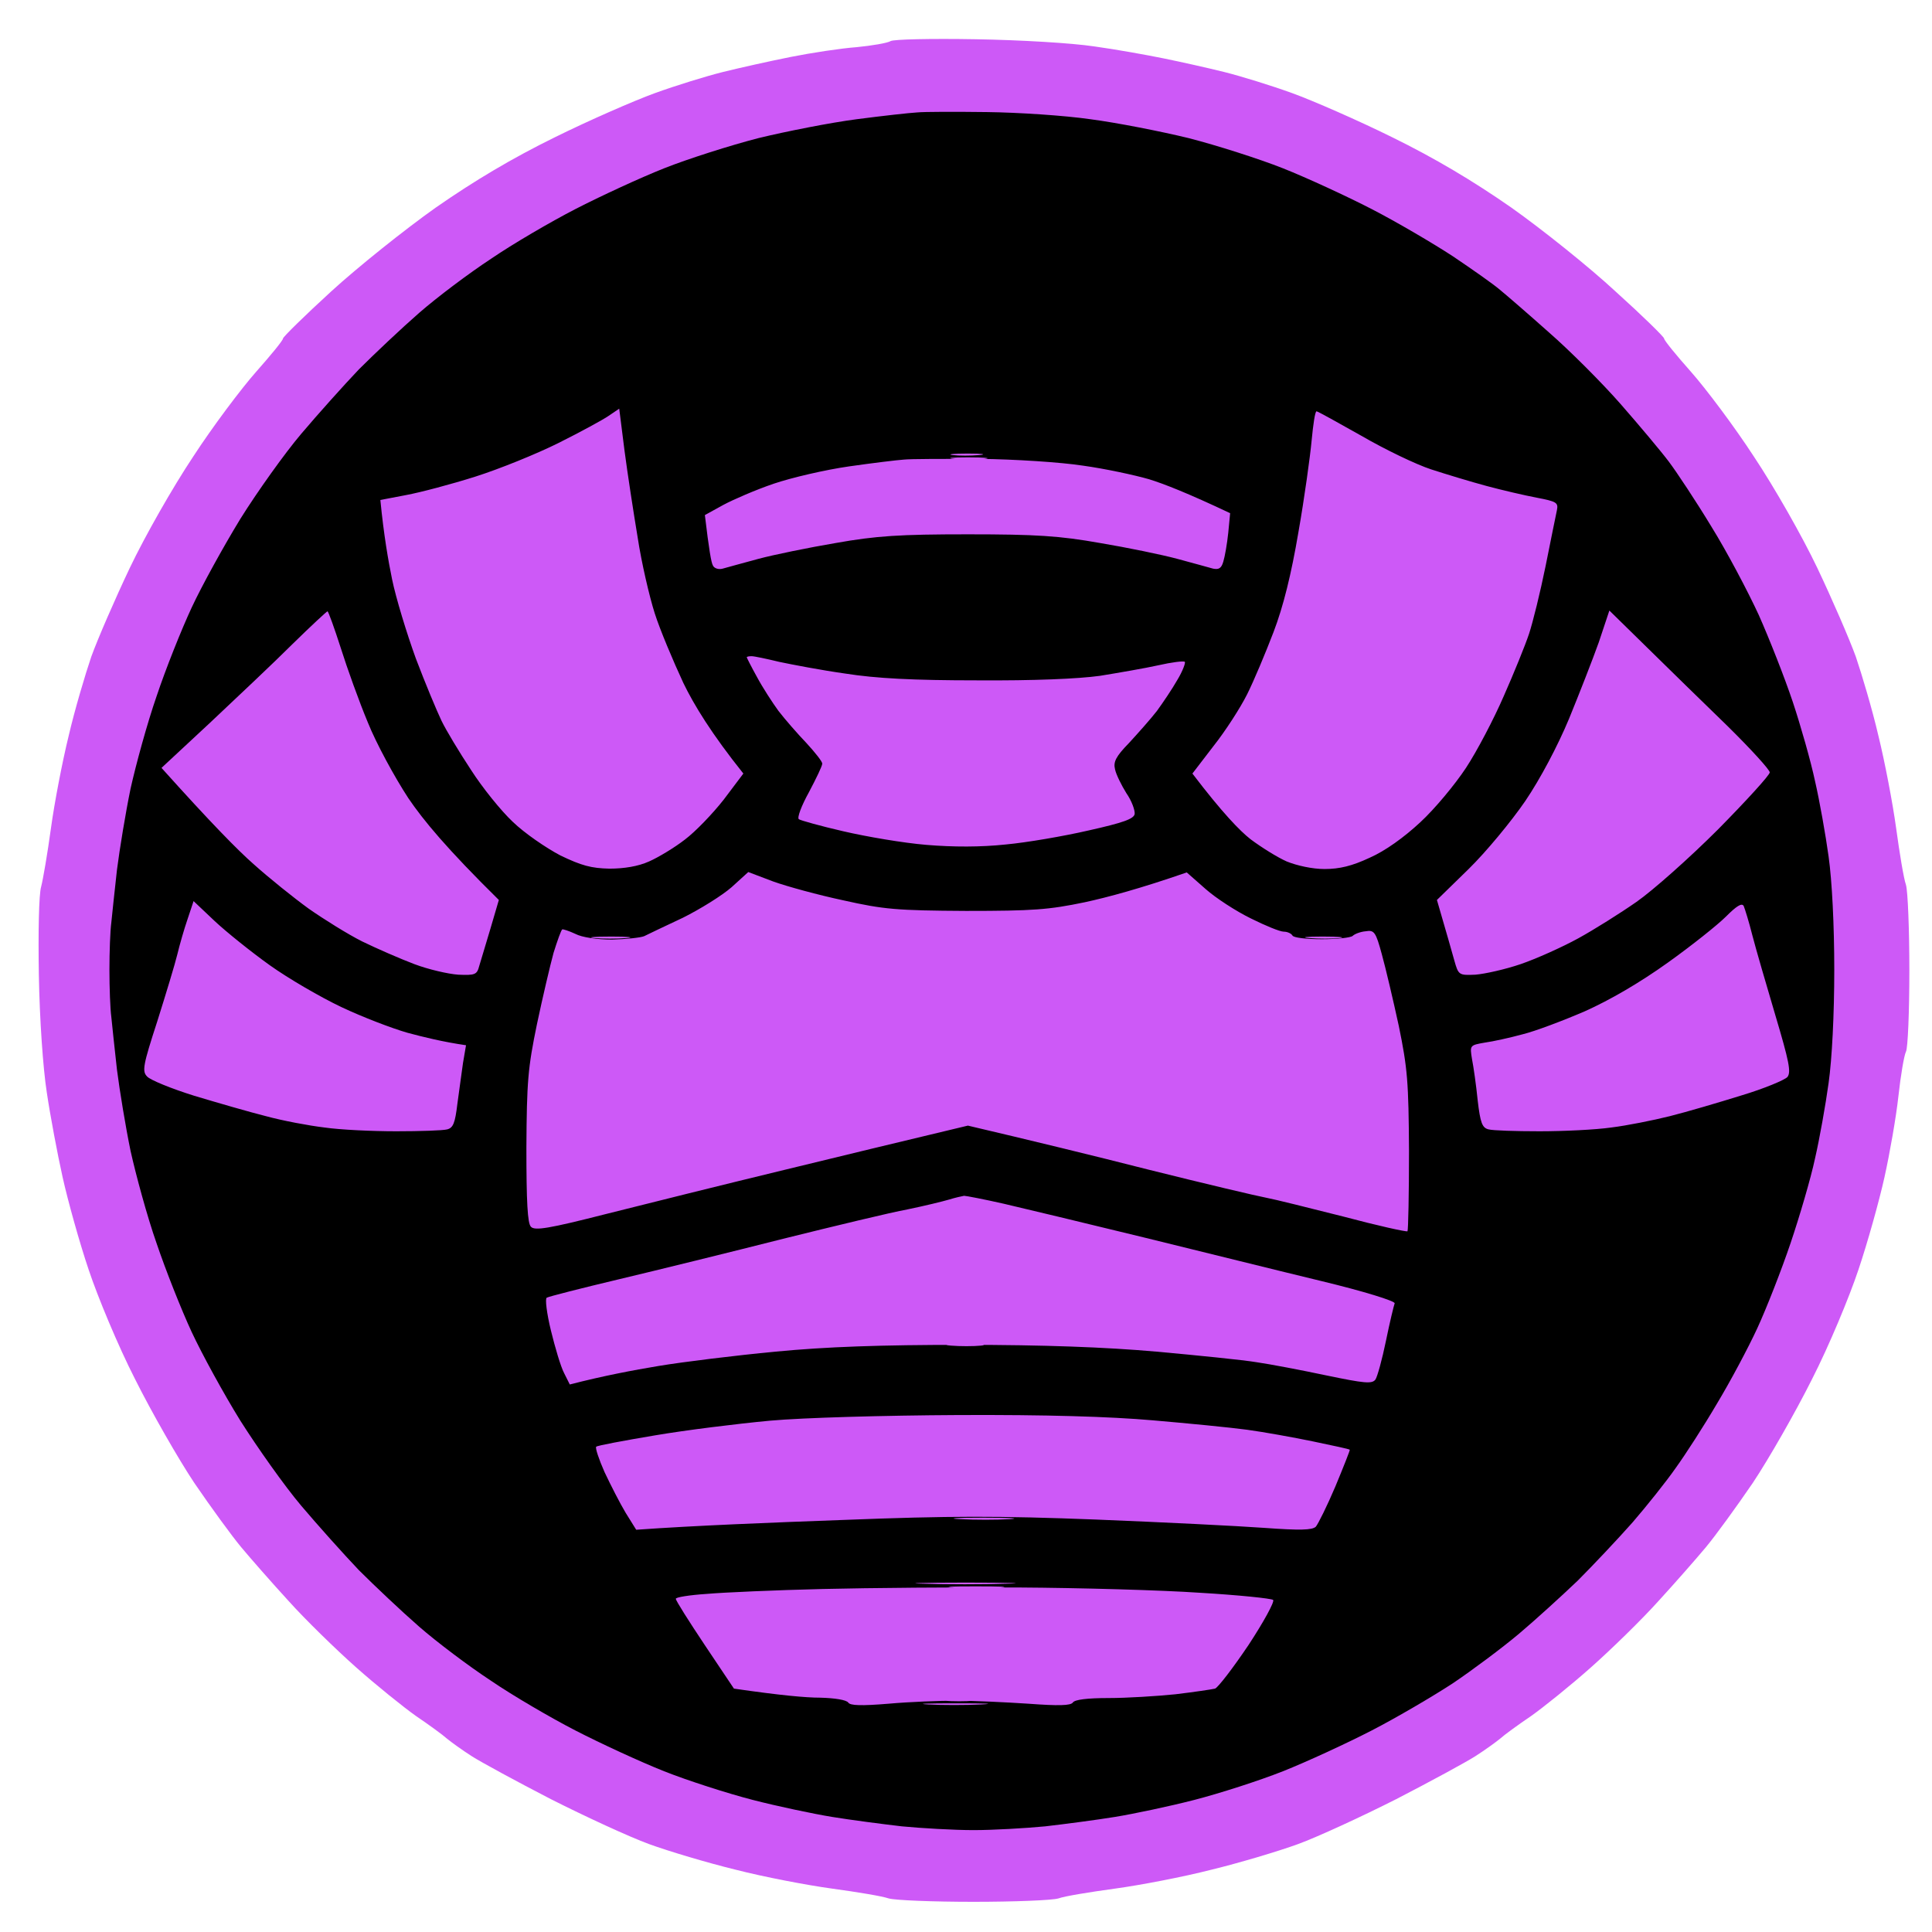<svg version="1.2" xmlns="http://www.w3.org/2000/svg" viewBox="0 0 512 512" width="512" height="512">
	<title>svg</title>
	<style>
		.s0 { fill: #000000 } 
		.s1 { opacity: .1;fill: #000000 } 
		.s2 { opacity: .2;fill: #000000 } 
		.s3 { fill: #cd59f7 } 
	</style>
	<g id="Back">
		<path id="Path 0" class="s0" d="m261 23.7c8 0.1 19 0.7 24.5 1.4c5.5 0.6 18.6 3.4 29 6.1c10.4 2.6 24.2 6.9 30.5 9.4c6.3 2.5 15.6 6.6 20.5 9.1c4.9 2.5 12.6 6.9 17 9.7c4.4 2.8 12.3 8.3 17.5 12.2c5.2 4 12.9 10.3 17 14c4.1 3.8 10.9 10.7 15 15.4c4.1 4.7 10.5 12.3 14.1 17c3.6 4.7 9.6 13.7 13.4 20c3.7 6.3 8.2 14.7 10 18.5c1.8 3.8 4.3 9.7 5.5 13c1.2 3.3 4 11.2 6.2 17.5c2.1 6.3 4.7 15.1 5.8 19.5c1 4.4 2.6 13.2 3.5 19.5c1 7.4 1.6 18.5 1.6 31c0 12.5-0.6 23.6-1.6 31c-0.9 6.3-2.5 15.1-3.5 19.5c-1 4.4-4.2 14.8-7 23c-2.9 8.3-7.9 20.5-11.1 27.3c-3.2 6.7-8.9 17-12.5 23c-3.6 5.9-8 12.3-9.8 14.2c-1.9 1.9-5 5.8-7 8.5c-2.1 2.8-8.8 10.1-14.9 16.4c-6.2 6.2-15 14.3-19.7 18c-4.7 3.6-9.3 7.4-10.2 8.4c-1 0.9-4.4 3.3-7.6 5.4c-3.1 2-7.7 4.8-10.2 6.3c-2.5 1.4-10.5 5.4-17.8 8.8c-7.2 3.4-16.2 7.3-20 8.7c-3.7 1.4-13.7 4.6-22.2 7c-10 2.8-20.1 5-28.5 6c-7.1 0.8-14.8 1.7-17 2c-2.2 0.3-8.3 0.5-13.5 0.5c-5.2 0-11.5-0.2-14-0.5c-2.5-0.3-10.1-1.3-17-2.1c-6.9-0.8-17.2-2.9-23-4.5c-5.8-1.7-13.9-4.1-18-5.4c-4.1-1.3-9.8-3.2-12.5-4.2c-2.8-0.9-12-5.2-20.5-9.4c-8.5-4.2-18.9-9.8-23-12.5c-4.1-2.7-8.2-5.5-9-6.4c-0.9-0.8-6.1-5.1-11.5-9.5c-5.5-4.4-13.8-11.8-18.3-16.5c-4.6-4.7-11.3-12.3-14.9-17c-3.7-4.7-7.9-9.9-9.4-11.5c-1.5-1.6-5.3-7.3-8.4-12.5c-3.2-5.2-8.4-14.9-11.5-21.5c-3.2-6.6-7.7-17.6-10-24.5c-2.2-6.9-5.6-18.6-7.4-26c-1.9-7.4-3.9-18-4.5-23.5c-0.6-5.5-1.4-11.8-1.6-14c-0.3-2.2-0.5-7.8-0.5-12.5c0-4.7 0.2-10.3 0.5-12.5c0.2-2.2 0.9-8.5 1.6-14c0.6-5.5 3-17.7 5.4-27c2.4-9.3 6.4-22.6 8.9-29.5c2.5-6.9 7.7-18.3 11.4-25.5c3.8-7.2 9-16.2 11.7-20c2.6-3.8 7.7-10.8 11.3-15.5c3.6-4.7 12.2-14.1 19.1-21c6.9-6.9 17.1-15.9 22.6-20c5.5-4.1 12.7-9.3 16-11.4c3.3-2.1 10.3-6.2 15.5-9c5.2-2.8 11.5-5.9 14-6.9c2.5-1 9.2-3.6 15-5.8c5.8-2.2 18.4-6 28-8.4c9.6-2.4 21.8-4.8 27-5.4c5.2-0.6 10.8-1.2 12.5-1.4c1.7-0.1 9.5-0.1 17.5 0z" />
		<path id="Path 1" class="s1" d="m258 23.4c5.8 0 8 0.1 5 0.3c-3 0.2-7.8 0.2-10.5 0c-2.8-0.2-0.3-0.3 5.5-0.3zm-235.3 230.1c0.2 2.2 0.2 5.6 0 7.5c-0.2 1.9-0.4 0.1-0.4-4c0-4.1 0.2-5.7 0.4-3.5z" />
		<path id="Path 2" class="s2" d="m492.7 252c0.2 2.5 0.2 6.8 0 9.5c-0.2 2.8-0.3 0.7-0.3-4.5c0-5.2 0.1-7.5 0.3-5zm-234.7 239.3c4.7 0 6.5 0.2 4 0.4c-2.5 0.2-6.3 0.2-8.5 0c-2.2-0.2-0.2-0.4 4.5-0.4z" />
	</g>
	<path id="Border" fill-rule="evenodd" class="s3" d="m258.5 10.4c12.1 0.2 25.5 1 31.5 1.9c5.8 0.8 14.1 2.3 18.5 3.2c4.4 0.9 11.6 2.5 16 3.6c4.4 1.1 12.5 3.6 18 5.6c5.5 2 17.4 7.2 26.5 11.7c11.2 5.5 21.3 11.5 31.5 18.6c8.2 5.8 20.7 15.8 27.7 22.3c7.1 6.4 12.8 12 12.8 12.4c0 0.5 3.2 4.4 7.1 8.8c3.9 4.4 11.5 14.5 16.7 22.5c5.4 8.1 12.8 21.1 16.8 29.5c3.9 8.2 8.5 18.8 10.2 23.5c1.6 4.7 4.4 14.1 6 21c1.7 6.9 3.8 17.9 4.7 24.5c0.9 6.6 2 13.3 2.6 15c0.5 1.7 0.9 11.9 0.9 22.7c0 10.9-0.4 20.6-0.9 21.5c-0.5 1-1.4 6.3-2 11.8c-0.6 5.5-2.3 15.2-3.7 21.5c-1.4 6.3-4.5 17.4-6.9 24.5c-2.4 7.2-7.8 20.2-12.3 29c-4.4 8.8-11.5 21.2-15.7 27.5c-4.3 6.3-9.9 14-12.4 17c-2.5 3-8.2 9.5-12.6 14.3c-4.4 4.9-12.4 12.7-17.8 17.5c-5.4 4.8-12.6 10.6-16 13c-3.4 2.3-7.1 5-8.2 6c-1.1 0.9-4 3-6.5 4.6c-2.5 1.6-11.9 6.7-21 11.4c-9.1 4.6-20.8 10-26 11.9c-5.2 1.9-15.6 5-23 6.8c-7.4 1.9-18.9 4.1-25.5 5c-6.6 0.9-13.4 2-15 2.6c-1.6 0.5-11.8 0.9-22.5 0.9c-10.7 0-20.8-0.4-22.5-0.9c-1.7-0.6-8.4-1.7-15-2.6c-6.6-0.9-18.1-3.1-25.5-5c-7.4-1.8-17.8-4.9-23-6.8c-5.2-1.9-16.9-7.3-26-11.9c-9.1-4.7-18.5-9.8-21-11.4c-2.5-1.6-5.4-3.7-6.5-4.6c-1.1-1-4.8-3.7-8.2-6c-3.4-2.4-10.6-8.2-16-13c-5.4-4.8-13.4-12.6-17.8-17.5c-4.4-4.8-10.1-11.3-12.6-14.3c-2.5-3-8.1-10.7-12.4-17c-4.2-6.3-11.3-18.7-15.7-27.5c-4.5-8.8-9.9-21.8-12.3-29c-2.4-7.1-5.5-18.2-6.9-24.5c-1.4-6.3-3.3-16.4-4.2-22.5c-1-6.4-1.9-19.4-2.1-31c-0.2-11.4 0-21.5 0.6-23.5c0.5-1.9 1.7-8.9 2.6-15.5c0.9-6.6 3-17.6 4.7-24.5c1.6-6.9 4.4-16.3 6-21c1.7-4.7 6.3-15.3 10.2-23.5c4-8.4 11.4-21.4 16.8-29.5c5.2-8 12.8-18.1 16.7-22.5c3.9-4.4 7.1-8.3 7.1-8.8c0-0.4 5.7-6 12.8-12.5c7-6.4 19.5-16.4 27.7-22.2c10.2-7.1 20.3-13.1 31.5-18.6c9.1-4.5 21-9.7 26.5-11.7c5.5-2 13.6-4.5 18-5.6c4.4-1.1 12.5-2.9 18-4c5.5-1.1 13.4-2.3 17.5-2.6c4.1-0.4 8.2-1.1 9-1.6c0.8-0.5 10.9-0.7 22.5-0.5zm-31.5 21.2c-6.9 0.9-18.6 3.2-26 5c-7.4 1.9-18.7 5.5-25 8c-6.3 2.5-16.9 7.4-23.5 10.8c-6.6 3.4-16.7 9.3-22.4 13.2c-5.8 3.8-14.3 10.2-19 14.3c-4.7 4.1-11.9 10.9-16 15c-4 4.2-10.9 11.9-15.3 17.1c-4.4 5.2-11.6 15.3-16.1 22.5c-4.4 7.2-10.2 17.7-12.9 23.5c-2.7 5.8-6.9 16.3-9.3 23.5c-2.5 7.2-5.5 18.2-6.9 24.5c-1.3 6.3-2.9 16-3.6 21.5c-0.6 5.5-1.3 11.8-1.5 14c-0.3 2.2-0.5 7.8-0.5 12.5c0 4.7 0.2 10.3 0.5 12.5c0.2 2.2 0.9 8.5 1.5 14c0.7 5.5 2.3 15.2 3.6 21.5c1.4 6.3 4.4 17.4 6.9 24.5c2.4 7.1 6.6 17.7 9.3 23.5c2.7 5.8 8.5 16.4 12.9 23.5c4.5 7.1 11.7 17.3 16.1 22.5c4.4 5.2 11.3 12.9 15.3 17.1c4.1 4.1 11.3 10.9 16 15c4.7 4.1 13.2 10.5 19 14.3c5.7 3.9 15.8 9.8 22.4 13.2c6.6 3.4 17.2 8.3 23.5 10.8c6.3 2.5 16.9 5.9 23.5 7.6c6.6 1.7 16.1 3.7 21 4.5c4.9 0.8 13.3 1.9 18.5 2.5c5.2 0.5 13.8 1 19 1c5.2 0 13.8-0.5 19-1c5.2-0.6 13.6-1.7 18.5-2.5c4.9-0.8 14.4-2.8 21-4.5c6.6-1.7 17.2-5.1 23.5-7.6c6.3-2.5 16.9-7.4 23.5-10.8c6.6-3.4 16.3-9.1 21.5-12.5c5.2-3.5 13.1-9.4 17.5-13.1c4.4-3.7 11.4-10.1 15.6-14.1c4.1-4.1 10.6-11 14.5-15.4c3.8-4.4 9-10.9 11.5-14.5c2.6-3.6 7.5-11.2 10.9-17c3.5-5.8 8.3-14.8 10.7-20c2.4-5.2 6.4-15.4 8.8-22.5c2.4-7.1 5.4-17.3 6.5-22.5c1.2-5.2 2.8-14.2 3.6-20c0.9-6.4 1.5-18.1 1.5-30c0-11.9-0.6-23.6-1.5-30c-0.8-5.8-2.4-14.8-3.6-20c-1.1-5.2-3.8-14.7-5.9-21c-2.1-6.3-6.2-16.7-9-23c-2.9-6.3-8.5-16.9-12.6-23.5c-4-6.6-9.1-14.3-11.2-17.1c-2.1-2.8-7.9-9.7-12.8-15.3c-4.9-5.6-13.5-14.2-19-19c-5.5-4.9-11.4-10-13-11.3c-1.6-1.4-7.3-5.4-12.5-8.9c-5.2-3.4-14.9-9.1-21.5-12.5c-6.6-3.4-17.2-8.3-23.5-10.8c-6.3-2.5-17.6-6.1-25-8c-7.4-1.8-19.1-4.1-26-5c-6.9-1-19.2-1.8-27.5-1.9c-8.2-0.1-16.6-0.1-18.5 0.1c-1.9 0.1-9.1 0.9-16 1.8z" />
	<g id="2">
	</g>
	<g id="3">
	</g>
	<g id="4">
	</g>
	<g id="5">
	</g>
	<g id="m">
		<path id="protection" class="s3" d="m164.1 108.3l1.4 11.1c0.8 6.1 2.4 16.5 3.5 23.1c1 6.6 3.1 15.6 4.5 20c1.4 4.4 4.9 12.7 7.6 18.5c2.8 5.8 7.5 13.5 15.9 24l-5.2 6.9c-2.9 3.7-7.5 8.5-10.3 10.6c-2.7 2.1-7 4.7-9.5 5.8c-2.9 1.3-6.6 1.9-10.5 1.9c-4.8-0.1-7.4-0.8-13-3.5c-3.8-2-9.5-5.9-12.6-8.9c-3.1-2.9-8.1-9.1-11.1-13.8c-3.1-4.7-6.6-10.5-7.8-13c-1.2-2.5-4.3-9.9-6.8-16.5c-2.4-6.6-5.3-16.1-6.3-21c-1-4.9-2.2-11.7-3.1-21l6.8-1.3c3.8-0.7 12.1-2.9 18.4-4.9c6.3-2 16.2-6 22-8.9c5.8-2.9 11.7-6.1 13.3-7.2zm105.9 312.4c16.2 0.1 37.8 0.7 48 1.4c10.2 0.6 18.9 1.5 19.4 1.9c0.4 0.5-2.5 5.8-6.5 11.9c-4.1 6.1-8.1 11.3-8.9 11.6c-0.8 0.2-5.5 0.9-10.5 1.5c-4.9 0.5-12.9 1-17.7 1c-5.6 0-9 0.4-9.5 1.2c-0.6 0.8-3.7 0.9-11.8 0.3c-6-0.4-14.6-0.8-19-0.8c-4.4 0-12.5 0.3-18 0.8c-7.3 0.6-10.2 0.5-10.7-0.3c-0.5-0.7-3.5-1.2-7.5-1.3c-3.7 0-10.4-0.6-22.8-2.4l-7.7-11.5c-4.2-6.3-7.7-11.8-7.7-12.3c-0.1-0.4 3.6-1 8.2-1.3c4.5-0.4 18.3-1 30.7-1.3c12.4-0.3 35.8-0.5 52-0.4zm-14-1.3c11.8 0 16.6 0.2 10.5 0.3c-6 0.2-15.7 0.2-21.5 0c-5.8-0.1-0.8-0.3 11-0.3zm-2.5 30.9c4.4 0 6.4 0.2 4.5 0.4c-1.9 0.2-5.5 0.2-8 0c-2.5-0.2-0.9-0.4 3.5-0.4zm0 1.1c7.7 0 10.6 0.1 6.5 0.3c-4.1 0.2-10.4 0.2-14 0c-3.6-0.2-0.2-0.3 7.5-0.3zm5-31c6.6 0 9.5 0.1 6.5 0.3c-3 0.2-8.4 0.2-12 0c-3.6-0.2-1.1-0.3 5.5-0.3zm90.4-311.4c0.3 0 5.7 3 11.9 6.5c6.2 3.6 14.5 7.6 18.5 8.9c4 1.3 10.6 3.3 14.7 4.4c4.1 1.1 10.1 2.5 13.3 3.1c5.2 1 5.7 1.3 5.3 3.3c-0.3 1.3-1.6 7.9-3 14.8c-1.4 6.9-3.4 15-4.4 18c-1 3-4 10.4-6.7 16.5c-2.6 6-7.1 14.6-10 19c-2.9 4.4-8.3 10.9-12.1 14.4c-4.3 4-9.3 7.6-13.4 9.4c-4.7 2.2-8 3-12 3c-3.2 0-7.3-0.9-10-2c-2.5-1.1-6.8-3.8-9.6-5.9c-2.8-2.2-7.4-6.9-15.4-17.4l5.6-7.3c3.1-3.9 7.1-10.1 8.9-13.7c1.8-3.6 4.9-11 7-16.5c2.6-6.8 4.7-15.3 6.6-26.5c1.6-9.1 3.1-20 3.5-24.3c0.4-4.2 0.9-7.7 1.3-7.7zm-89.4 12.6c9.4 0.1 21.7 0.9 27.5 1.8c5.8 0.8 13.7 2.5 17.5 3.6c3.9 1.2 10.3 3.7 21.5 9l-0.5 5.2c-0.3 2.9-0.9 6.3-1.3 7.6c-0.5 1.8-1.2 2.2-2.7 1.9c-1.1-0.3-5.4-1.5-9.5-2.6c-4.1-1.1-13.3-3-20.5-4.2c-10.7-1.9-16.9-2.3-35-2.3c-18.1 0-24.3 0.4-35 2.3c-7.1 1.2-16.4 3.1-20.5 4.2c-4.1 1.1-8.4 2.3-9.5 2.6c-1.1 0.3-2.3-0.1-2.6-0.9c-0.4-0.7-1-4-2.1-13.3l4.9-2.7c2.6-1.4 8.6-4 13.3-5.6c4.7-1.6 13.7-3.7 20-4.6c6.3-0.9 12.9-1.7 14.5-1.8c1.7-0.2 10.7-0.2 20-0.2zm-172.7 40.4c0.2 0 1.8 4.4 3.5 9.7c1.7 5.4 4.9 14.3 7.2 19.8c2.2 5.5 7.1 14.5 10.7 20c4 5.9 10.2 13.4 24 27l-2.2 7.5c-1.2 4.1-2.6 8.6-3 10c-0.6 2.3-1.1 2.5-5.6 2.3c-2.7-0.2-7.9-1.4-11.6-2.8c-3.7-1.4-9.9-4.1-13.8-6c-3.8-1.9-10.2-5.9-14.2-8.7c-4-2.9-10.6-8.2-14.6-11.8c-4.1-3.6-11.2-10.8-24.4-25.5l12.9-12c7-6.6 16.9-15.9 21.8-20.8c4.9-4.8 9.1-8.7 9.3-8.7zm339.7-0.2l10 9.8c5.5 5.4 15.1 14.8 21.3 20.8c6.2 6.1 11.3 11.7 11.2 12.3c0 0.7-6.2 7.5-13.7 15.1c-7.6 7.6-17.3 16.2-21.6 19.2c-4.3 3-11.3 7.4-15.5 9.7c-4.2 2.3-11.1 5.4-15.2 6.8c-4.1 1.4-9.5 2.6-12 2.8c-4.4 0.2-4.5 0.1-5.6-3.8c-0.6-2.2-1.9-6.7-4.6-16l8.4-8.2c4.6-4.5 11.3-12.6 15-18c4-5.9 8.6-14.6 11.6-21.8c2.7-6.6 6.3-15.8 7.9-20.3zm-227.3 12.1c0.7 0 4 0.7 7.3 1.5c3.3 0.7 11.1 2.2 17.5 3.1c8.2 1.3 18.1 1.8 35 1.8c15 0.1 26.7-0.4 32.5-1.2c4.9-0.8 11.9-2 15.5-2.8c3.5-0.8 6.7-1.2 7-0.9c0.2 0.3-0.6 2.5-2 4.8c-1.3 2.3-3.8 6-5.4 8.2c-1.7 2.2-5.1 6-7.4 8.5c-3.5 3.6-4.2 5-3.7 7c0.3 1.4 1.7 4.2 3 6.3c1.4 2 2.3 4.5 2.2 5.5c-0.2 1.3-2.9 2.3-12.3 4.4c-6.5 1.5-16.4 3.2-21.9 3.7c-6.6 0.7-13.8 0.7-21 0.1c-6.1-0.5-16-2.2-22-3.6c-6.1-1.4-11.4-2.9-11.8-3.2c-0.5-0.4 0.7-3.6 2.7-7.2c1.9-3.6 3.5-6.9 3.5-7.5c0.1-0.5-1.9-3-4.2-5.5c-2.4-2.5-5.7-6.3-7.4-8.5c-1.6-2.2-4.2-6.2-5.7-9c-1.5-2.7-2.7-5.1-2.7-5.2c0-0.2 0.6-0.3 1.3-0.3zm-0.9 57.2l6.6 2.5c3.6 1.3 12 3.6 18.6 5c10.7 2.4 14.1 2.7 32.5 2.8c17.8 0 21.9-0.3 31.5-2.3c6-1.3 14.6-3.6 27-7.9l5 4.4c2.7 2.4 8.1 5.9 12 7.8c3.8 1.9 7.7 3.5 8.7 3.5c1 0 2 0.5 2.3 1c0.2 0.6 3.7 1 7.8 1c4 0 7.7-0.4 8.2-0.9c0.5-0.5 2.1-1.1 3.4-1.2c2.3-0.4 2.7 0.2 4.3 6.1c1 3.6 3 12.1 4.5 19c2.3 11.2 2.6 14.8 2.7 33.2c0 11.4-0.2 20.9-0.4 21.2c-0.3 0.2-8-1.5-17-3.9c-9.1-2.3-18.3-4.6-20.5-5c-2.2-0.4-16.2-3.7-31-7.4c-14.9-3.8-31.8-7.9-48-11.7l-10 2.4c-5.5 1.3-22.9 5.5-38.5 9.3c-15.7 3.8-37 9.1-47.3 11.7c-15.3 3.9-19 4.5-20 3.4c-0.9-0.9-1.2-6.6-1.2-21c0.1-17.5 0.4-21.1 2.8-32.7c1.5-7.1 3.5-15.6 4.4-18.9c1-3.2 2-6 2.3-6.2c0.2-0.1 1.8 0.4 3.5 1.2c1.7 0.9 5.7 1.5 9.7 1.5c3.7-0.1 7.5-0.5 8.5-0.9c1-0.5 5.6-2.7 10.3-4.9c4.6-2.3 10.4-5.9 12.9-8.1zm-147 7.7l5.6 5.3c3.1 2.9 9.7 8.2 14.6 11.7c4.9 3.5 13.5 8.5 19 11.1c5.5 2.6 13.3 5.6 17.5 6.8c4.1 1.1 9.3 2.4 15.5 3.3l-0.8 4.7c-0.4 2.6-1 7.5-1.5 10.9c-0.6 5-1.1 6.3-2.7 6.7c-1.1 0.3-7.2 0.5-13.5 0.5c-6.4 0-14.9-0.4-19-1c-4.2-0.5-11.1-1.8-15.5-3c-4.4-1.1-13-3.6-19-5.4c-6.1-1.9-11.7-4.2-12.5-5.1c-1.4-1.4-1.1-3 2.7-14.7c2.3-7.3 4.7-15.2 5.3-17.7c0.6-2.5 1.8-6.7 2.7-9.3zm410.8 1.3c0.3 0.7 1.4 4.2 2.3 7.8c0.9 3.5 3.7 13.1 6.1 21.2c3.6 12.1 4.2 15 3.2 16.3c-0.7 0.8-6.2 3.1-12.2 4.9c-6.1 1.9-14.6 4.4-19 5.5c-4.4 1.1-11.4 2.5-15.5 3c-4.2 0.6-12.7 1-19 1c-6.4 0-12.4-0.2-13.5-0.5c-1.7-0.4-2.2-1.7-2.9-7.7c-0.4-4-1.1-8.9-1.5-10.9c-0.6-3.7-0.6-3.7 3.4-4.4c2.2-0.3 6.7-1.3 10-2.2c3.3-0.8 10.7-3.6 16.5-6.1c6.7-3 14.6-7.6 22-12.9c6.3-4.5 13.2-10 15.4-12.2c2.8-2.8 4.2-3.7 4.7-2.8zm-206.6 76.8c0.5 0 5.2 0.9 10.5 2.1c5.2 1.2 21.8 5.2 37 8.9c15.1 3.7 36.4 9 47.2 11.6c11.2 2.7 19.6 5.3 19.4 5.9c-0.2 0.5-1.3 5-2.3 9.9c-1 4.9-2.3 9.6-2.8 10.3c-0.9 1.2-2.9 1-13-1.1c-6.6-1.4-15-3-18.5-3.5c-3.6-0.6-15.5-1.8-26.5-2.8c-13.6-1.2-30-1.8-51-1.8c-22.2 0-36.4 0.5-50 1.8c-10.5 1-24.4 2.7-31 3.8c-6.6 1.1-14.6 2.6-23.5 4.9l-1.5-3c-0.9-1.7-2.4-6.8-3.5-11.3c-1.1-4.5-1.6-8.5-1.1-8.7c0.5-0.3 9.1-2.5 19.2-4.9c10.1-2.4 29.6-7.2 43.4-10.7c13.7-3.4 28.6-7 33-7.8c4.4-0.9 9.3-2.1 11-2.6c1.6-0.5 3.4-0.9 4-1zm-1.5 58.1c23.3-0.1 40 0.4 51.5 1.4c9.3 0.8 20.6 1.9 25 2.5c4.4 0.6 12.2 2 17.5 3.1c5.2 1.1 9.6 2 9.7 2.2c0.1 0.1-1.6 4.4-3.8 9.7c-2.2 5.2-4.6 10-5.2 10.7c-1 0.9-4.1 1-13.7 0.3c-6.9-0.5-26.9-1.5-44.5-2.2c-25.8-1-38.9-1-67 0.1c-19.3 0.7-39.5 1.5-54.9 2.6l-2.8-4.5c-1.5-2.5-4-7.4-5.6-10.8c-1.5-3.4-2.5-6.4-2.2-6.7c0.2-0.3 7.2-1.6 15.5-3c8.2-1.4 21.9-3.1 30.5-3.9c8.8-0.8 30.2-1.4 50-1.5zm2.5-253.8c4.4 0 6.4 0.2 4.5 0.4c-2 0.2-5.6 0.2-8 0c-2.5-0.2-0.9-0.4 3.5-0.4zm-94.5 127c4.6 0 6.4 0.2 4 0.4c-2.5 0.2-6.3 0.2-8.5 0c-2.2-0.2-0.2-0.4 4.5-0.4zm188.5 0c4.4 0 6.4 0.2 4.5 0.4c-2 0.2-5.6 0.2-8 0c-2.5-0.2-0.9-0.4 3.5-0.4zm-95 108c4.4 0 6.4 0.2 4.5 0.4c-2 0.2-5.6 0.2-8 0c-2.5-0.2-0.9-0.4 3.5-0.4zm5 46c7.1 0 10.3 0.2 7 0.4c-3.3 0.2-9.2 0.2-13 0c-3.9-0.2-1.2-0.4 6-0.4zm-4-282c3.8 0 5.2 0.2 3 0.4c-2.2 0.2-5.4 0.2-7 0c-1.7-0.2 0.1-0.4 4-0.4z" />
	</g>
</svg>
